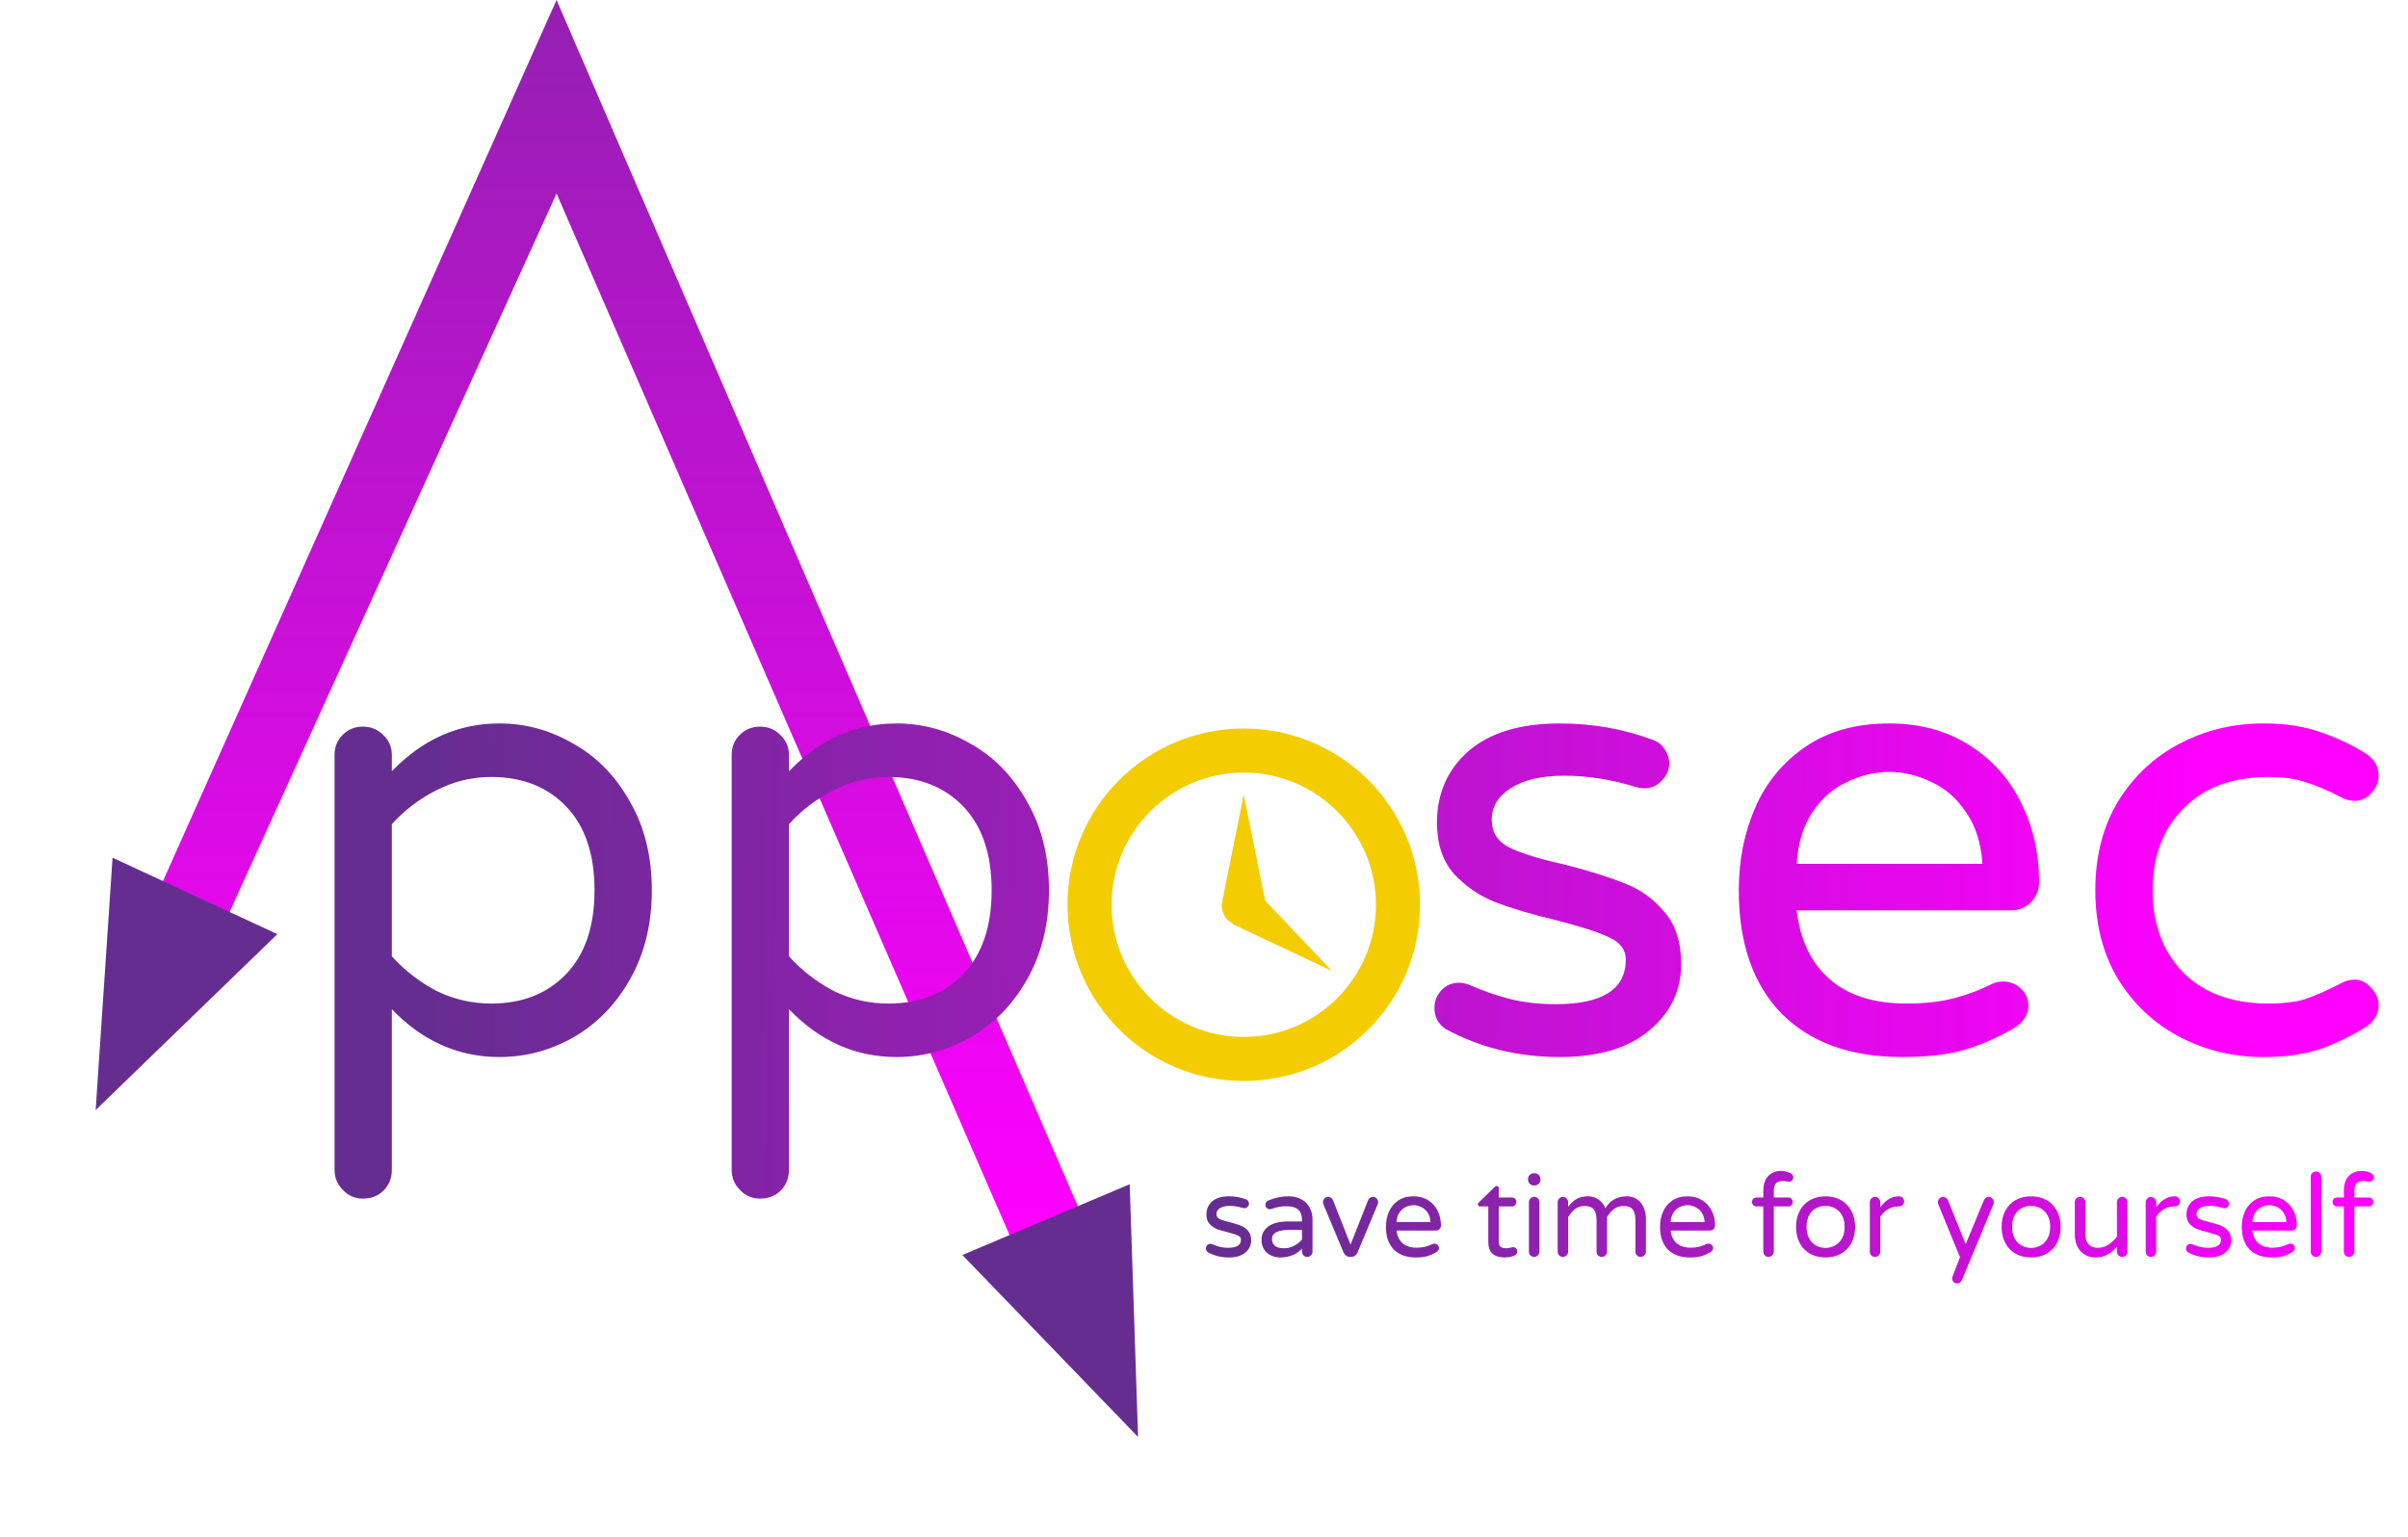 <svg width="47" height="30" viewBox="0 0 47 30" fill="none" xmlns="http://www.w3.org/2000/svg">
<path d="M4.443 17.887L3.153 17.263L10.863 0L21.112 23.723L19.781 24.286L10.863 3.778L4.443 17.887Z" fill="url(#paint0_linear_741_145)"/>
<path d="M7.083 23.399C6.927 23.399 6.796 23.342 6.69 23.227C6.583 23.121 6.53 22.99 6.53 22.834V14.738C6.53 14.582 6.583 14.451 6.69 14.344C6.796 14.238 6.927 14.185 7.083 14.185C7.239 14.185 7.37 14.238 7.476 14.344C7.591 14.451 7.648 14.582 7.648 14.738V15.057C8.246 14.434 8.946 14.123 9.749 14.123C10.257 14.123 10.736 14.254 11.187 14.516C11.645 14.77 12.014 15.147 12.293 15.647C12.579 16.138 12.723 16.716 12.723 17.379C12.723 18.043 12.579 18.624 12.293 19.124C12.014 19.615 11.645 19.992 11.187 20.254C10.736 20.508 10.257 20.635 9.749 20.635C8.946 20.635 8.246 20.324 7.648 19.701V22.834C7.648 22.998 7.595 23.133 7.488 23.24C7.382 23.346 7.247 23.399 7.083 23.399ZM9.589 19.591C10.196 19.591 10.683 19.398 11.052 19.013C11.42 18.628 11.604 18.084 11.604 17.379C11.604 16.675 11.42 16.13 11.052 15.745C10.683 15.36 10.196 15.168 9.589 15.168C9.213 15.168 8.856 15.254 8.521 15.426C8.193 15.589 7.902 15.811 7.648 16.089V18.669C7.902 18.948 8.193 19.173 8.521 19.345C8.856 19.509 9.213 19.591 9.589 19.591ZM14.834 23.399C14.678 23.399 14.547 23.342 14.441 23.227C14.334 23.121 14.281 22.99 14.281 22.834V14.738C14.281 14.582 14.334 14.451 14.441 14.344C14.547 14.238 14.678 14.185 14.834 14.185C14.99 14.185 15.121 14.238 15.227 14.344C15.342 14.451 15.399 14.582 15.399 14.738V15.057C15.997 14.434 16.698 14.123 17.5 14.123C18.008 14.123 18.487 14.254 18.938 14.516C19.396 14.77 19.765 15.147 20.044 15.647C20.33 16.138 20.474 16.716 20.474 17.379C20.474 18.043 20.33 18.624 20.044 19.124C19.765 19.615 19.396 19.992 18.938 20.254C18.487 20.508 18.008 20.635 17.5 20.635C16.698 20.635 15.997 20.324 15.399 19.701V22.834C15.399 22.998 15.346 23.133 15.239 23.24C15.133 23.346 14.998 23.399 14.834 23.399ZM17.34 19.591C17.947 19.591 18.434 19.398 18.803 19.013C19.171 18.628 19.355 18.084 19.355 17.379C19.355 16.675 19.171 16.13 18.803 15.745C18.434 15.36 17.947 15.168 17.34 15.168C16.964 15.168 16.607 15.254 16.272 15.426C15.944 15.589 15.653 15.811 15.399 16.089V18.669C15.653 18.948 15.944 19.173 16.272 19.345C16.607 19.509 16.964 19.591 17.34 19.591ZM30.443 20.635C29.624 20.635 28.878 20.451 28.207 20.082C28.067 19.984 27.998 19.849 27.998 19.677C27.998 19.546 28.043 19.431 28.133 19.333C28.223 19.234 28.338 19.185 28.477 19.185C28.551 19.185 28.624 19.202 28.698 19.234C28.96 19.349 29.222 19.439 29.484 19.505C29.747 19.57 30.041 19.603 30.369 19.603C31.278 19.603 31.733 19.312 31.733 18.731C31.733 18.542 31.626 18.399 31.413 18.301C31.209 18.202 30.869 18.092 30.394 17.969C29.91 17.854 29.509 17.735 29.19 17.613C28.878 17.49 28.608 17.305 28.379 17.06C28.157 16.806 28.047 16.474 28.047 16.064C28.047 15.491 28.252 15.024 28.661 14.664C29.079 14.303 29.673 14.123 30.443 14.123C31.073 14.123 31.667 14.226 32.224 14.43C32.339 14.463 32.425 14.525 32.482 14.615C32.548 14.705 32.581 14.799 32.581 14.897C32.581 15.028 32.532 15.143 32.433 15.241C32.343 15.34 32.228 15.389 32.089 15.389C32.048 15.389 31.995 15.38 31.93 15.364C31.454 15.217 30.988 15.143 30.529 15.143C30.087 15.143 29.738 15.225 29.484 15.389C29.239 15.544 29.116 15.749 29.116 16.003C29.116 16.249 29.23 16.429 29.46 16.544C29.689 16.658 30.046 16.769 30.529 16.875C31.012 16.998 31.405 17.121 31.708 17.244C32.011 17.359 32.269 17.543 32.482 17.797C32.703 18.051 32.814 18.391 32.814 18.817C32.814 19.341 32.605 19.775 32.188 20.119C31.778 20.463 31.196 20.635 30.443 20.635ZM37.12 20.635C36.121 20.635 35.339 20.352 34.773 19.787C34.216 19.214 33.938 18.411 33.938 17.379C33.938 16.798 34.044 16.261 34.257 15.77C34.47 15.278 34.798 14.881 35.24 14.578C35.683 14.275 36.227 14.123 36.874 14.123C37.48 14.123 38.005 14.267 38.447 14.553C38.889 14.832 39.225 15.209 39.455 15.684C39.684 16.151 39.799 16.662 39.799 17.219C39.799 17.375 39.745 17.506 39.639 17.613C39.541 17.719 39.405 17.772 39.233 17.772H35.068C35.134 18.346 35.347 18.792 35.707 19.111C36.068 19.431 36.571 19.591 37.218 19.591C37.562 19.591 37.861 19.558 38.115 19.492C38.377 19.427 38.631 19.333 38.877 19.21C38.943 19.177 39.016 19.161 39.098 19.161C39.229 19.161 39.344 19.206 39.442 19.296C39.541 19.386 39.59 19.501 39.59 19.64C39.59 19.82 39.483 19.972 39.27 20.095C38.951 20.275 38.636 20.41 38.324 20.5C38.013 20.59 37.612 20.635 37.12 20.635ZM38.693 16.863C38.668 16.462 38.562 16.126 38.373 15.856C38.193 15.585 37.968 15.389 37.698 15.266C37.427 15.135 37.153 15.069 36.874 15.069C36.596 15.069 36.322 15.135 36.051 15.266C35.781 15.389 35.556 15.585 35.375 15.856C35.195 16.126 35.093 16.462 35.068 16.863H38.693ZM44.178 20.635C43.588 20.635 43.043 20.504 42.544 20.242C42.044 19.98 41.642 19.603 41.339 19.111C41.044 18.62 40.897 18.043 40.897 17.379C40.897 16.716 41.044 16.138 41.339 15.647C41.642 15.155 42.044 14.778 42.544 14.516C43.043 14.254 43.588 14.123 44.178 14.123C44.612 14.123 44.984 14.181 45.296 14.295C45.615 14.402 45.91 14.541 46.18 14.713C46.344 14.819 46.426 14.963 46.426 15.143C46.426 15.266 46.377 15.38 46.279 15.487C46.188 15.585 46.082 15.634 45.959 15.634C45.869 15.634 45.779 15.61 45.689 15.561C45.419 15.421 45.185 15.323 44.989 15.266C44.8 15.2 44.563 15.168 44.276 15.168C43.572 15.168 43.019 15.372 42.617 15.782C42.216 16.183 42.015 16.716 42.015 17.379C42.015 18.043 42.216 18.579 42.617 18.989C43.019 19.39 43.572 19.591 44.276 19.591C44.563 19.591 44.8 19.562 44.989 19.505C45.185 19.439 45.419 19.337 45.689 19.198C45.779 19.148 45.869 19.124 45.959 19.124C46.082 19.124 46.188 19.177 46.279 19.284C46.377 19.382 46.426 19.492 46.426 19.615C46.426 19.796 46.344 19.939 46.18 20.045C45.91 20.217 45.615 20.361 45.296 20.475C44.984 20.582 44.612 20.635 44.178 20.635Z" fill="url(#paint1_linear_741_145)"/>
<g clip-path="url(#clip0_741_145)">
<path d="M24.276 14.222C26.177 14.222 27.716 15.762 27.716 17.662C27.716 19.563 26.177 21.103 24.276 21.103C22.375 21.103 20.836 19.563 20.836 17.662C20.836 15.762 22.375 14.222 24.276 14.222ZM24.276 20.243C25.699 20.243 26.856 19.086 26.856 17.662C26.856 16.239 25.699 15.082 24.276 15.082C22.852 15.082 21.696 16.239 21.696 17.662C21.696 19.086 22.852 20.243 24.276 20.243ZM23.971 17.968C24.001 17.989 24.031 18.011 24.07 18.032L24.061 18.041L25.996 18.953L24.693 17.581L24.276 15.512L23.859 17.581H23.863C23.863 17.589 23.859 17.602 23.855 17.619C23.85 17.637 23.846 17.649 23.846 17.662C23.846 17.783 23.889 17.886 23.971 17.968Z" fill="#F3CD01"/>
</g>
<path d="M22.213 28.052L18.784 24.5L22.05 23.118L22.213 28.052Z" fill="#662D91"/>
<path d="M1.867 21.67L2.197 16.744L5.414 18.236L1.867 21.67Z" fill="url(#paint2_linear_741_145)"/>
<path d="M23.986 24.548C23.836 24.548 23.699 24.514 23.576 24.447C23.55 24.428 23.538 24.404 23.538 24.372C23.538 24.348 23.546 24.327 23.562 24.309C23.579 24.291 23.6 24.282 23.625 24.282C23.639 24.282 23.652 24.285 23.666 24.291C23.714 24.312 23.762 24.329 23.81 24.341C23.858 24.353 23.912 24.359 23.972 24.359C24.139 24.359 24.222 24.305 24.222 24.199C24.222 24.164 24.203 24.138 24.164 24.12C24.126 24.102 24.064 24.082 23.977 24.059C23.888 24.038 23.815 24.016 23.756 23.994C23.699 23.971 23.649 23.938 23.608 23.892C23.567 23.846 23.547 23.785 23.547 23.71C23.547 23.605 23.584 23.519 23.659 23.453C23.736 23.387 23.845 23.354 23.986 23.354C24.102 23.354 24.21 23.373 24.312 23.41C24.334 23.416 24.349 23.428 24.36 23.444C24.372 23.461 24.378 23.478 24.378 23.496C24.378 23.52 24.369 23.541 24.351 23.559C24.334 23.577 24.313 23.586 24.288 23.586C24.28 23.586 24.27 23.585 24.259 23.582C24.171 23.555 24.086 23.541 24.002 23.541C23.921 23.541 23.857 23.556 23.81 23.586C23.765 23.615 23.743 23.652 23.743 23.699C23.743 23.744 23.764 23.777 23.806 23.798C23.848 23.819 23.913 23.839 24.002 23.859C24.09 23.881 24.162 23.904 24.218 23.926C24.273 23.947 24.321 23.981 24.36 24.028C24.4 24.074 24.421 24.137 24.421 24.215C24.421 24.311 24.382 24.39 24.306 24.453C24.231 24.516 24.124 24.548 23.986 24.548ZM24.989 24.548C24.923 24.548 24.862 24.534 24.805 24.507C24.749 24.48 24.705 24.441 24.672 24.39C24.639 24.338 24.622 24.278 24.622 24.21C24.622 24.099 24.666 24.01 24.753 23.944C24.841 23.878 24.971 23.845 25.14 23.845H25.413V23.827C25.413 23.728 25.388 23.657 25.338 23.613C25.29 23.57 25.215 23.548 25.111 23.548C25.054 23.548 25.003 23.552 24.958 23.561C24.914 23.57 24.865 23.584 24.811 23.602C24.799 23.605 24.79 23.606 24.782 23.606C24.76 23.606 24.74 23.598 24.724 23.582C24.707 23.565 24.699 23.545 24.699 23.521C24.699 23.48 24.718 23.452 24.757 23.435C24.885 23.381 25.015 23.354 25.147 23.354C25.251 23.354 25.338 23.375 25.408 23.417C25.48 23.459 25.533 23.514 25.566 23.582C25.601 23.648 25.618 23.72 25.618 23.798V24.435C25.618 24.464 25.607 24.488 25.586 24.507C25.567 24.527 25.543 24.537 25.514 24.537C25.486 24.537 25.462 24.527 25.442 24.507C25.423 24.488 25.413 24.464 25.413 24.435V24.377C25.302 24.491 25.16 24.548 24.989 24.548ZM25.066 24.368C25.132 24.368 25.196 24.352 25.257 24.32C25.319 24.287 25.371 24.247 25.413 24.199V24.01H25.167C24.941 24.01 24.827 24.069 24.827 24.188C24.827 24.242 24.845 24.285 24.881 24.318C24.919 24.351 24.98 24.368 25.066 24.368ZM26.349 24.537C26.322 24.537 26.297 24.529 26.275 24.514C26.252 24.498 26.236 24.477 26.225 24.453L25.833 23.516C25.826 23.498 25.822 23.483 25.822 23.469C25.822 23.44 25.832 23.416 25.852 23.397C25.871 23.376 25.895 23.365 25.924 23.365C25.943 23.365 25.961 23.371 25.978 23.383C25.996 23.394 26.008 23.407 26.016 23.424L26.36 24.298L26.705 23.424C26.713 23.407 26.725 23.394 26.741 23.383C26.759 23.371 26.778 23.365 26.797 23.365C26.826 23.365 26.85 23.376 26.87 23.397C26.889 23.416 26.899 23.44 26.899 23.469C26.899 23.483 26.895 23.498 26.888 23.516L26.496 24.453C26.485 24.477 26.469 24.498 26.446 24.514C26.424 24.529 26.399 24.537 26.372 24.537H26.349ZM27.634 24.548C27.451 24.548 27.308 24.496 27.204 24.392C27.102 24.287 27.051 24.14 27.051 23.951C27.051 23.844 27.07 23.746 27.109 23.656C27.148 23.566 27.209 23.493 27.29 23.437C27.371 23.382 27.471 23.354 27.589 23.354C27.7 23.354 27.796 23.38 27.878 23.433C27.959 23.484 28.02 23.553 28.062 23.64C28.104 23.726 28.125 23.82 28.125 23.922C28.125 23.95 28.116 23.974 28.096 23.994C28.078 24.013 28.053 24.023 28.022 24.023H27.258C27.27 24.128 27.309 24.21 27.375 24.269C27.441 24.327 27.534 24.357 27.652 24.357C27.715 24.357 27.77 24.35 27.817 24.338C27.865 24.326 27.911 24.309 27.956 24.287C27.968 24.281 27.982 24.278 27.997 24.278C28.021 24.278 28.042 24.286 28.06 24.302C28.078 24.319 28.087 24.34 28.087 24.366C28.087 24.398 28.067 24.426 28.028 24.449C27.97 24.482 27.912 24.507 27.855 24.523C27.798 24.54 27.724 24.548 27.634 24.548ZM27.922 23.856C27.918 23.783 27.898 23.721 27.864 23.672C27.831 23.622 27.79 23.586 27.74 23.564C27.691 23.54 27.64 23.527 27.589 23.527C27.538 23.527 27.488 23.54 27.438 23.564C27.389 23.586 27.347 23.622 27.314 23.672C27.281 23.721 27.262 23.783 27.258 23.856H27.922ZM29.378 24.548C29.159 24.548 29.049 24.449 29.049 24.251V23.552H28.889C28.877 23.552 28.867 23.549 28.858 23.541C28.85 23.532 28.846 23.521 28.846 23.509C28.846 23.494 28.853 23.482 28.867 23.471L29.173 23.172C29.187 23.158 29.199 23.151 29.211 23.151C29.223 23.151 29.233 23.156 29.241 23.165C29.25 23.174 29.254 23.184 29.254 23.196V23.377H29.509C29.534 23.377 29.555 23.385 29.572 23.401C29.588 23.418 29.596 23.439 29.596 23.464C29.596 23.488 29.588 23.509 29.572 23.527C29.555 23.544 29.534 23.552 29.509 23.552H29.254V24.233C29.254 24.291 29.268 24.329 29.295 24.345C29.323 24.36 29.358 24.368 29.401 24.368C29.431 24.368 29.461 24.363 29.491 24.354C29.497 24.353 29.503 24.351 29.509 24.35C29.516 24.348 29.525 24.347 29.536 24.347C29.557 24.347 29.576 24.356 29.592 24.372C29.609 24.387 29.617 24.406 29.617 24.428C29.617 24.463 29.599 24.489 29.565 24.507C29.506 24.534 29.444 24.548 29.378 24.548ZM29.939 23.142C29.907 23.142 29.88 23.131 29.858 23.108C29.835 23.086 29.824 23.059 29.824 23.027V23.018C29.824 22.987 29.835 22.96 29.858 22.937C29.88 22.915 29.907 22.904 29.939 22.904H29.952C29.984 22.904 30.011 22.915 30.033 22.937C30.056 22.96 30.067 22.987 30.067 23.018V23.027C30.067 23.059 30.056 23.086 30.033 23.108C30.011 23.131 29.984 23.142 29.952 23.142H29.939ZM29.943 24.537C29.915 24.537 29.89 24.527 29.871 24.507C29.852 24.488 29.842 24.464 29.842 24.435V23.469C29.842 23.44 29.852 23.416 29.871 23.397C29.89 23.376 29.915 23.365 29.943 23.365C29.973 23.365 29.998 23.375 30.017 23.395C30.037 23.414 30.047 23.439 30.047 23.469V24.435C30.047 24.464 30.036 24.488 30.015 24.507C29.996 24.527 29.972 24.537 29.943 24.537ZM30.504 24.537C30.476 24.537 30.451 24.527 30.432 24.507C30.412 24.488 30.403 24.464 30.403 24.435V23.469C30.403 23.44 30.412 23.416 30.432 23.397C30.451 23.376 30.476 23.365 30.504 23.365C30.532 23.365 30.557 23.376 30.576 23.397C30.597 23.416 30.608 23.44 30.608 23.469V23.561C30.65 23.501 30.7 23.452 30.759 23.413C30.819 23.374 30.896 23.354 30.991 23.354C31.075 23.354 31.147 23.377 31.207 23.422C31.267 23.467 31.31 23.521 31.335 23.586C31.428 23.431 31.566 23.354 31.75 23.354C31.834 23.354 31.904 23.375 31.959 23.417C32.016 23.459 32.058 23.513 32.085 23.579C32.112 23.645 32.126 23.715 32.126 23.787V24.435C32.126 24.464 32.115 24.488 32.094 24.507C32.075 24.527 32.051 24.537 32.022 24.537C31.994 24.537 31.97 24.527 31.95 24.507C31.931 24.488 31.921 24.464 31.921 24.435V23.827C31.921 23.73 31.904 23.658 31.869 23.613C31.834 23.567 31.775 23.543 31.691 23.543C31.614 23.543 31.551 23.564 31.5 23.604C31.45 23.643 31.406 23.695 31.367 23.759V24.435C31.367 24.464 31.356 24.488 31.335 24.507C31.316 24.527 31.292 24.537 31.263 24.537C31.235 24.537 31.21 24.527 31.191 24.507C31.172 24.488 31.162 24.464 31.162 24.435V23.827C31.162 23.73 31.145 23.658 31.11 23.613C31.075 23.567 31.016 23.543 30.932 23.543C30.855 23.543 30.792 23.564 30.741 23.604C30.691 23.643 30.647 23.695 30.608 23.759V24.435C30.608 24.464 30.597 24.488 30.576 24.507C30.557 24.527 30.532 24.537 30.504 24.537ZM32.984 24.548C32.801 24.548 32.657 24.496 32.554 24.392C32.452 24.287 32.401 24.14 32.401 23.951C32.401 23.844 32.42 23.746 32.459 23.656C32.498 23.566 32.558 23.493 32.639 23.437C32.72 23.382 32.82 23.354 32.939 23.354C33.05 23.354 33.146 23.38 33.227 23.433C33.308 23.484 33.37 23.553 33.412 23.64C33.454 23.726 33.475 23.82 33.475 23.922C33.475 23.95 33.465 23.974 33.446 23.994C33.428 24.013 33.403 24.023 33.371 24.023H32.608C32.62 24.128 32.659 24.21 32.725 24.269C32.791 24.327 32.883 24.357 33.002 24.357C33.065 24.357 33.12 24.35 33.166 24.338C33.215 24.326 33.261 24.309 33.306 24.287C33.318 24.281 33.332 24.278 33.347 24.278C33.371 24.278 33.392 24.286 33.41 24.302C33.428 24.319 33.437 24.34 33.437 24.366C33.437 24.398 33.417 24.426 33.378 24.449C33.32 24.482 33.262 24.507 33.205 24.523C33.148 24.54 33.074 24.548 32.984 24.548ZM33.272 23.856C33.268 23.783 33.248 23.721 33.214 23.672C33.181 23.622 33.139 23.586 33.09 23.564C33.04 23.54 32.99 23.527 32.939 23.527C32.888 23.527 32.837 23.54 32.788 23.564C32.738 23.586 32.697 23.622 32.664 23.672C32.631 23.721 32.612 23.783 32.608 23.856H33.272ZM34.518 24.537C34.49 24.537 34.466 24.527 34.446 24.507C34.427 24.488 34.417 24.464 34.417 24.435V23.552H34.284C34.26 23.552 34.239 23.544 34.221 23.527C34.205 23.509 34.196 23.488 34.196 23.464C34.196 23.439 34.205 23.418 34.221 23.401C34.239 23.385 34.26 23.377 34.284 23.377H34.417V23.246C34.417 23.156 34.433 23.082 34.464 23.025C34.497 22.967 34.539 22.925 34.59 22.899C34.643 22.872 34.698 22.858 34.755 22.858C34.825 22.858 34.891 22.873 34.951 22.904C34.966 22.911 34.978 22.922 34.987 22.937C34.997 22.951 35.003 22.966 35.003 22.982C35.003 23.005 34.994 23.025 34.978 23.043C34.961 23.06 34.942 23.068 34.919 23.068C34.903 23.068 34.886 23.066 34.867 23.061C34.831 23.057 34.811 23.055 34.807 23.055C34.745 23.055 34.699 23.069 34.667 23.097C34.637 23.126 34.622 23.178 34.622 23.253V23.377H34.904C34.929 23.377 34.95 23.385 34.967 23.401C34.983 23.418 34.991 23.439 34.991 23.464C34.991 23.488 34.983 23.509 34.967 23.527C34.95 23.544 34.929 23.552 34.904 23.552H34.622V24.435C34.622 24.464 34.611 24.488 34.59 24.507C34.571 24.527 34.547 24.537 34.518 24.537ZM35.632 24.548C35.517 24.548 35.415 24.523 35.328 24.474C35.241 24.424 35.173 24.354 35.126 24.264C35.079 24.172 35.056 24.068 35.056 23.951C35.056 23.834 35.079 23.73 35.126 23.64C35.173 23.549 35.241 23.478 35.328 23.428C35.415 23.379 35.517 23.354 35.632 23.354C35.746 23.354 35.847 23.379 35.934 23.428C36.021 23.478 36.089 23.549 36.137 23.64C36.185 23.73 36.209 23.834 36.209 23.951C36.209 24.068 36.185 24.172 36.137 24.264C36.089 24.354 36.021 24.424 35.934 24.474C35.847 24.523 35.746 24.548 35.632 24.548ZM35.632 24.361C35.694 24.361 35.752 24.347 35.808 24.318C35.865 24.29 35.912 24.245 35.948 24.183C35.985 24.121 36.004 24.043 36.004 23.949C36.004 23.856 35.985 23.778 35.948 23.717C35.912 23.655 35.865 23.611 35.808 23.584C35.752 23.555 35.694 23.541 35.632 23.541C35.569 23.541 35.509 23.555 35.452 23.584C35.397 23.611 35.351 23.655 35.315 23.717C35.279 23.778 35.261 23.856 35.261 23.949C35.261 24.043 35.279 24.121 35.315 24.183C35.351 24.245 35.397 24.29 35.452 24.318C35.509 24.347 35.569 24.361 35.632 24.361ZM36.597 24.537C36.569 24.537 36.545 24.527 36.525 24.507C36.506 24.488 36.496 24.464 36.496 24.435V23.469C36.496 23.44 36.506 23.416 36.525 23.397C36.545 23.376 36.569 23.365 36.597 23.365C36.626 23.365 36.65 23.376 36.669 23.397C36.69 23.416 36.701 23.44 36.701 23.469V23.566C36.806 23.425 36.924 23.354 37.054 23.354H37.066C37.094 23.354 37.118 23.364 37.136 23.383C37.155 23.403 37.165 23.427 37.165 23.455C37.165 23.484 37.155 23.507 37.136 23.525C37.116 23.543 37.091 23.552 37.061 23.552H37.05C36.978 23.552 36.912 23.57 36.852 23.606C36.792 23.641 36.741 23.689 36.701 23.75V24.435C36.701 24.464 36.69 24.488 36.669 24.507C36.65 24.527 36.626 24.537 36.597 24.537ZM38.2 25.055C38.173 25.055 38.15 25.045 38.13 25.026C38.112 25.006 38.103 24.983 38.103 24.956C38.103 24.944 38.105 24.932 38.11 24.92L38.256 24.543L37.833 23.512C37.827 23.497 37.824 23.483 37.824 23.469C37.824 23.44 37.834 23.416 37.853 23.397C37.873 23.376 37.897 23.365 37.925 23.365C37.946 23.365 37.965 23.371 37.982 23.383C38 23.395 38.012 23.41 38.02 23.428L38.367 24.289L38.721 23.433C38.74 23.388 38.772 23.365 38.815 23.365C38.844 23.365 38.868 23.376 38.887 23.397C38.907 23.416 38.916 23.44 38.916 23.469C38.916 23.483 38.914 23.495 38.91 23.507L38.295 24.985C38.274 25.032 38.242 25.055 38.2 25.055ZM39.645 24.548C39.529 24.548 39.428 24.523 39.34 24.474C39.253 24.424 39.186 24.354 39.138 24.264C39.091 24.172 39.068 24.068 39.068 23.951C39.068 23.834 39.091 23.73 39.138 23.64C39.186 23.549 39.253 23.478 39.34 23.428C39.428 23.379 39.529 23.354 39.645 23.354C39.759 23.354 39.859 23.379 39.947 23.428C40.034 23.478 40.101 23.549 40.149 23.64C40.197 23.73 40.221 23.834 40.221 23.951C40.221 24.068 40.197 24.172 40.149 24.264C40.101 24.354 40.034 24.424 39.947 24.474C39.859 24.523 39.759 24.548 39.645 24.548ZM39.645 24.361C39.706 24.361 39.765 24.347 39.82 24.318C39.877 24.29 39.924 24.245 39.96 24.183C39.998 24.121 40.016 24.043 40.016 23.949C40.016 23.856 39.998 23.778 39.96 23.717C39.924 23.655 39.877 23.611 39.82 23.584C39.765 23.555 39.706 23.541 39.645 23.541C39.581 23.541 39.522 23.555 39.464 23.584C39.409 23.611 39.363 23.655 39.327 23.717C39.291 23.778 39.273 23.856 39.273 23.949C39.273 24.043 39.291 24.121 39.327 24.183C39.363 24.245 39.409 24.29 39.464 24.318C39.522 24.347 39.581 24.361 39.645 24.361ZM40.9 24.548C40.818 24.548 40.745 24.528 40.684 24.489C40.624 24.45 40.577 24.397 40.544 24.329C40.513 24.262 40.497 24.188 40.497 24.106V23.467C40.497 23.438 40.507 23.414 40.526 23.395C40.547 23.375 40.572 23.365 40.601 23.365C40.629 23.365 40.653 23.375 40.673 23.395C40.692 23.414 40.702 23.438 40.702 23.467V24.084C40.702 24.267 40.785 24.359 40.95 24.359C41.025 24.359 41.092 24.339 41.15 24.3C41.21 24.261 41.267 24.209 41.319 24.142V23.467C41.319 23.438 41.329 23.414 41.348 23.395C41.37 23.375 41.394 23.365 41.423 23.365C41.451 23.365 41.475 23.375 41.495 23.395C41.514 23.414 41.524 23.438 41.524 23.467V24.433C41.524 24.462 41.514 24.486 41.495 24.507C41.475 24.527 41.451 24.537 41.423 24.537C41.394 24.537 41.37 24.527 41.348 24.507C41.329 24.486 41.319 24.462 41.319 24.433V24.341C41.262 24.404 41.2 24.454 41.134 24.492C41.068 24.529 40.99 24.548 40.9 24.548ZM41.982 24.537C41.954 24.537 41.93 24.527 41.91 24.507C41.891 24.488 41.881 24.464 41.881 24.435V23.469C41.881 23.44 41.891 23.416 41.91 23.397C41.93 23.376 41.954 23.365 41.982 23.365C42.011 23.365 42.035 23.376 42.054 23.397C42.075 23.416 42.086 23.44 42.086 23.469V23.566C42.191 23.425 42.309 23.354 42.44 23.354H42.451C42.479 23.354 42.503 23.364 42.521 23.383C42.54 23.403 42.55 23.427 42.55 23.455C42.55 23.484 42.54 23.507 42.521 23.525C42.501 23.543 42.476 23.552 42.446 23.552H42.435C42.363 23.552 42.297 23.57 42.237 23.606C42.177 23.641 42.126 23.689 42.086 23.75V24.435C42.086 24.464 42.075 24.488 42.054 24.507C42.035 24.527 42.011 24.537 41.982 24.537ZM43.115 24.548C42.965 24.548 42.828 24.514 42.705 24.447C42.679 24.428 42.667 24.404 42.667 24.372C42.667 24.348 42.675 24.327 42.691 24.309C42.708 24.291 42.729 24.282 42.754 24.282C42.768 24.282 42.782 24.285 42.795 24.291C42.843 24.312 42.891 24.329 42.939 24.341C42.987 24.353 43.041 24.359 43.101 24.359C43.268 24.359 43.351 24.305 43.351 24.199C43.351 24.164 43.332 24.138 43.293 24.12C43.255 24.102 43.193 24.082 43.106 24.059C43.017 24.038 42.944 24.016 42.885 23.994C42.828 23.971 42.779 23.938 42.736 23.892C42.696 23.846 42.676 23.785 42.676 23.71C42.676 23.605 42.713 23.519 42.788 23.453C42.865 23.387 42.974 23.354 43.115 23.354C43.23 23.354 43.339 23.373 43.441 23.41C43.462 23.416 43.478 23.428 43.489 23.444C43.501 23.461 43.507 23.478 43.507 23.496C43.507 23.52 43.498 23.541 43.48 23.559C43.463 23.577 43.442 23.586 43.417 23.586C43.409 23.586 43.399 23.585 43.387 23.582C43.3 23.555 43.215 23.541 43.131 23.541C43.05 23.541 42.986 23.556 42.939 23.586C42.894 23.615 42.872 23.652 42.872 23.699C42.872 23.744 42.893 23.777 42.935 23.798C42.977 23.819 43.042 23.839 43.131 23.859C43.219 23.881 43.291 23.904 43.347 23.926C43.402 23.947 43.45 23.981 43.489 24.028C43.529 24.074 43.55 24.137 43.55 24.215C43.55 24.311 43.511 24.39 43.435 24.453C43.36 24.516 43.253 24.548 43.115 24.548ZM44.339 24.548C44.156 24.548 44.012 24.496 43.909 24.392C43.807 24.287 43.756 24.14 43.756 23.951C43.756 23.844 43.775 23.746 43.814 23.656C43.853 23.566 43.913 23.493 43.994 23.437C44.075 23.382 44.175 23.354 44.294 23.354C44.405 23.354 44.501 23.38 44.582 23.433C44.663 23.484 44.725 23.553 44.767 23.64C44.809 23.726 44.83 23.82 44.83 23.922C44.83 23.95 44.82 23.974 44.801 23.994C44.783 24.013 44.758 24.023 44.727 24.023H43.963C43.975 24.128 44.014 24.21 44.08 24.269C44.146 24.327 44.238 24.357 44.357 24.357C44.42 24.357 44.475 24.35 44.522 24.338C44.569 24.326 44.616 24.309 44.661 24.287C44.673 24.281 44.687 24.278 44.702 24.278C44.726 24.278 44.747 24.286 44.765 24.302C44.783 24.319 44.792 24.34 44.792 24.366C44.792 24.398 44.772 24.426 44.733 24.449C44.675 24.482 44.617 24.507 44.56 24.523C44.503 24.54 44.429 24.548 44.339 24.548ZM44.627 23.856C44.623 23.783 44.603 23.721 44.569 23.672C44.536 23.622 44.494 23.586 44.445 23.564C44.395 23.54 44.345 23.527 44.294 23.527C44.243 23.527 44.193 23.54 44.143 23.564C44.093 23.586 44.052 23.622 44.019 23.672C43.986 23.721 43.967 23.783 43.963 23.856H44.627ZM45.203 24.537C45.174 24.537 45.15 24.527 45.131 24.507C45.111 24.488 45.101 24.464 45.101 24.435V22.973C45.101 22.945 45.111 22.921 45.131 22.901C45.15 22.88 45.174 22.87 45.203 22.87C45.233 22.87 45.258 22.88 45.277 22.899C45.297 22.919 45.306 22.943 45.306 22.973V24.435C45.306 24.464 45.296 24.488 45.275 24.507C45.255 24.527 45.231 24.537 45.203 24.537ZM45.849 24.537C45.821 24.537 45.797 24.527 45.777 24.507C45.758 24.488 45.748 24.464 45.748 24.435V23.552H45.615C45.591 23.552 45.57 23.544 45.552 23.527C45.535 23.509 45.527 23.488 45.527 23.464C45.527 23.439 45.535 23.418 45.552 23.401C45.57 23.385 45.591 23.377 45.615 23.377H45.748V23.246C45.748 23.156 45.764 23.082 45.795 23.025C45.828 22.967 45.87 22.925 45.921 22.899C45.974 22.872 46.029 22.858 46.086 22.858C46.156 22.858 46.222 22.873 46.282 22.904C46.297 22.911 46.309 22.922 46.318 22.937C46.328 22.951 46.334 22.966 46.334 22.982C46.334 23.005 46.325 23.025 46.309 23.043C46.292 23.06 46.273 23.068 46.25 23.068C46.234 23.068 46.216 23.066 46.198 23.061C46.162 23.057 46.142 23.055 46.138 23.055C46.076 23.055 46.029 23.069 45.998 23.097C45.968 23.126 45.953 23.178 45.953 23.253V23.377H46.234C46.26 23.377 46.281 23.385 46.297 23.401C46.314 23.418 46.322 23.439 46.322 23.464C46.322 23.488 46.314 23.509 46.297 23.527C46.281 23.544 46.26 23.552 46.234 23.552H45.953V24.435C45.953 24.464 45.942 24.488 45.921 24.507C45.902 24.527 45.878 24.537 45.849 24.537Z" fill="url(#paint3_linear_741_145)"/>
<defs>
<linearGradient id="paint0_linear_741_145" x1="11.994" y1="-10.27" x2="11.994" y2="24.286" gradientUnits="userSpaceOnUse">
<stop stop-color="#662D91"/>
<stop offset="1" stop-color="#FF00FF"/>
</linearGradient>
<linearGradient id="paint1_linear_741_145" x1="8.431" y1="18.162" x2="43.244" y2="18.76" gradientUnits="userSpaceOnUse">
<stop stop-color="#662D91"/>
<stop offset="1" stop-color="#FF00FF"/>
</linearGradient>
<linearGradient id="paint2_linear_741_145" x1="1.867" y1="21.67" x2="4.452" y2="16.097" gradientUnits="userSpaceOnUse">
<stop stop-color="#662D91"/>
<stop offset="1" stop-color="#662D91"/>
</linearGradient>
<linearGradient id="paint3_linear_741_145" x1="24.01" y1="23.877" x2="46.351" y2="23.877" gradientUnits="userSpaceOnUse">
<stop stop-color="#662D91"/>
<stop offset="1" stop-color="#FF00FF"/>
</linearGradient>
<clipPath id="clip0_741_145">
<rect width="8.601" height="8.601" fill="white" transform="translate(19.976 13.362)"/>
</clipPath>
</defs>
</svg>
